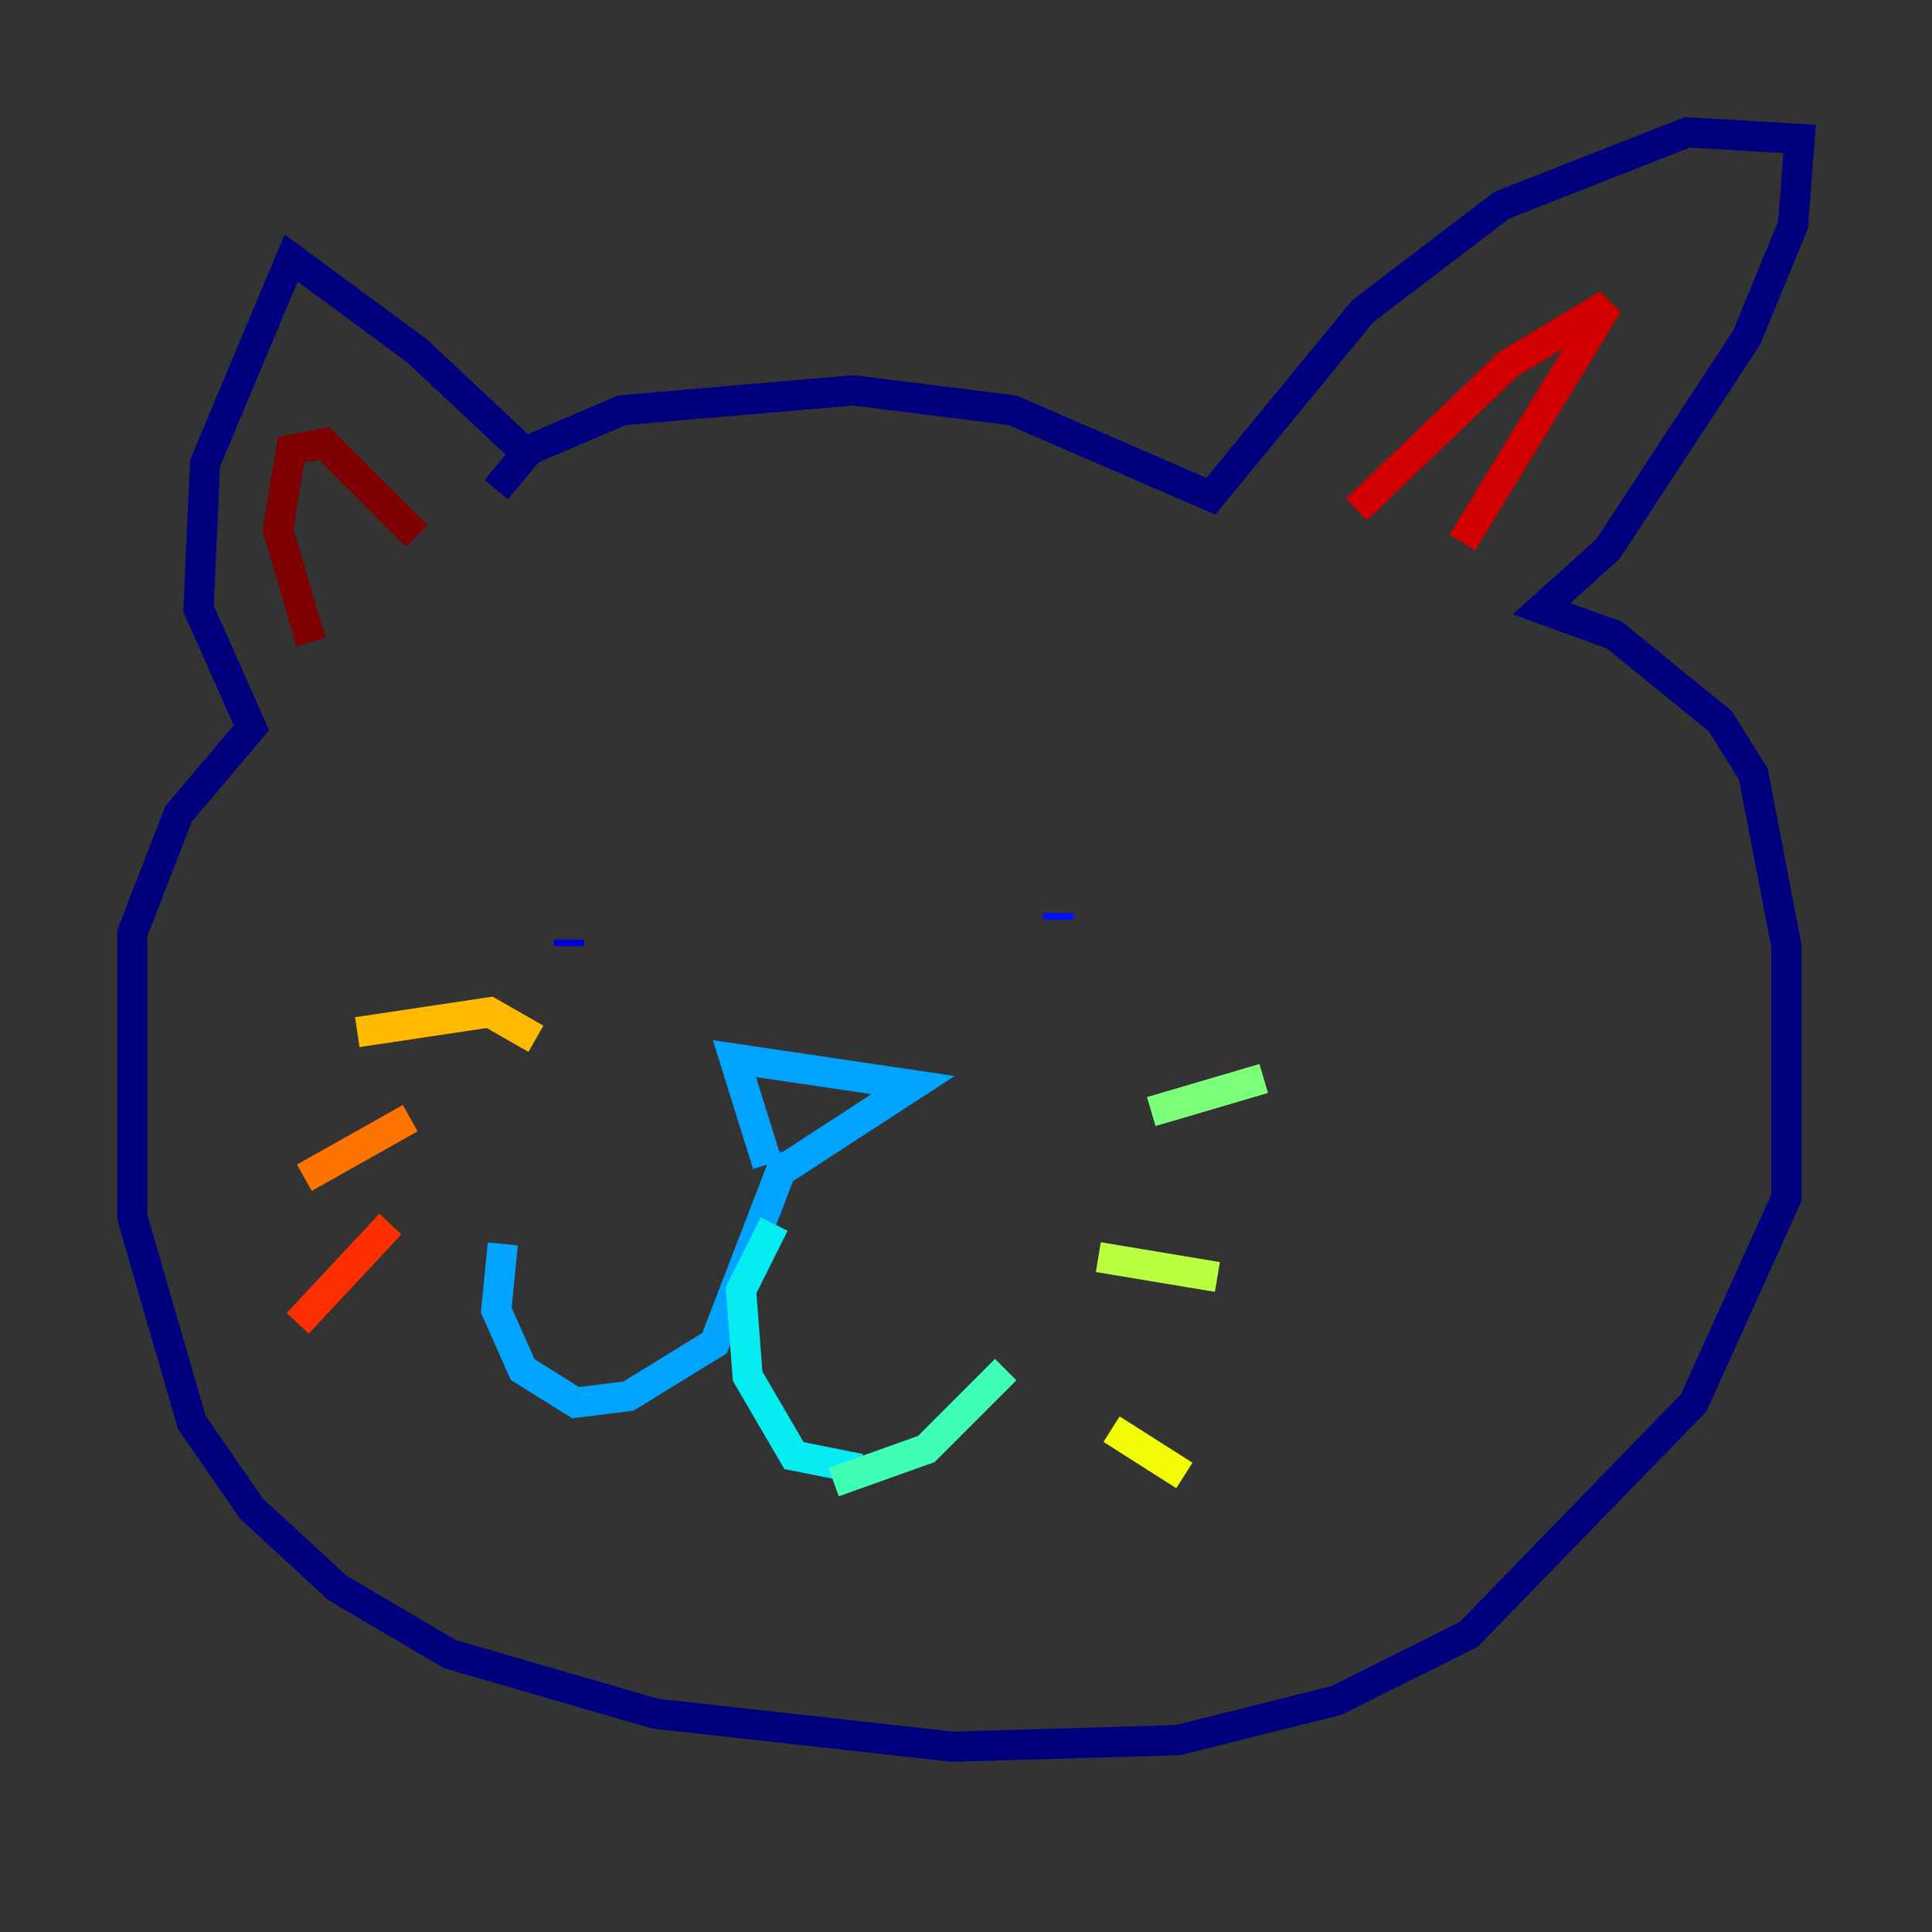 <?xml version="1.0" encoding="utf-8" ?>
<svg baseProfile="tiny" height="128" version="1.2" viewBox="0,0,128,128" width="128" xmlns="http://www.w3.org/2000/svg" xmlns:ev="http://www.w3.org/2001/xml-events" xmlns:xlink="http://www.w3.org/1999/xlink"><rect x="0" y="0" width="128" height="128" fill="#333333" stroke="none"/><defs /><polyline fill="none" points="34.63,29.808 27.616,23.233 19.288,17.096 13.589,30.685 13.151,40.329 16.657,48.219 11.836,53.918 8.767,61.808 8.767,80.657 12.712,94.247 16.657,99.945 22.356,105.206 29.808,109.589 43.397,113.534 63.123,115.726 78.027,115.288 88.548,112.657 97.315,108.274 112.219,92.931 118.356,79.343 118.356,62.685 116.164,51.288 113.973,47.781 106.959,42.082 102.137,40.329 106.52,36.384 115.726,22.356 118.794,14.904 119.233,9.206 111.781,8.767 99.507,13.589 90.301,20.603 80.219,32.877 67.069,27.178 56.548,25.863 41.206,27.178 35.069,29.808 32.877,32.438" stroke="#00007f" stroke-width="2" /><polyline fill="none" points="37.699,62.247 37.699,62.685" stroke="#0000d1" stroke-width="2" /><polyline fill="none" points="70.137,60.493 70.137,60.931" stroke="#0010ff" stroke-width="2" /><polyline fill="none" points="50.849,76.274 50.849,76.712" stroke="#0058ff" stroke-width="2" /><polyline fill="none" points="50.849,77.151 48.657,70.137 60.493,71.89 51.726,77.589 47.343,88.986 41.644,92.493 38.137,92.931 34.63,90.74 32.877,86.794 33.315,82.411" stroke="#00a4ff" stroke-width="2" /><polyline fill="none" points="51.288,81.096 49.096,85.48 49.534,91.178 52.603,96.438 56.986,97.315" stroke="#05ecf1" stroke-width="2" /><polyline fill="none" points="55.233,98.192 61.37,96.0 66.63,90.74" stroke="#3fffb7" stroke-width="2" /><polyline fill="none" points="76.274,73.644 83.726,71.452" stroke="#7cff79" stroke-width="2" /><polyline fill="none" points="72.767,83.288 80.657,84.603" stroke="#b7ff3f" stroke-width="2" /><polyline fill="none" points="73.644,94.685 78.466,97.753" stroke="#f1fc05" stroke-width="2" /><polyline fill="none" points="35.507,68.822 32.438,67.069 23.671,68.384" stroke="#ffb900" stroke-width="2" /><polyline fill="none" points="27.178,74.082 20.164,78.027" stroke="#ff7300" stroke-width="2" /><polyline fill="none" points="25.863,81.096 19.726,87.671" stroke="#ff3000" stroke-width="2" /><polyline fill="none" points="89.863,33.753 99.945,24.11 106.52,20.164 96.877,35.945" stroke="#d10000" stroke-width="2" /><polyline fill="none" points="27.616,35.507 21.48,29.37 19.288,29.808 18.411,35.069 20.603,42.52" stroke="#7f0000" stroke-width="2" /></svg>